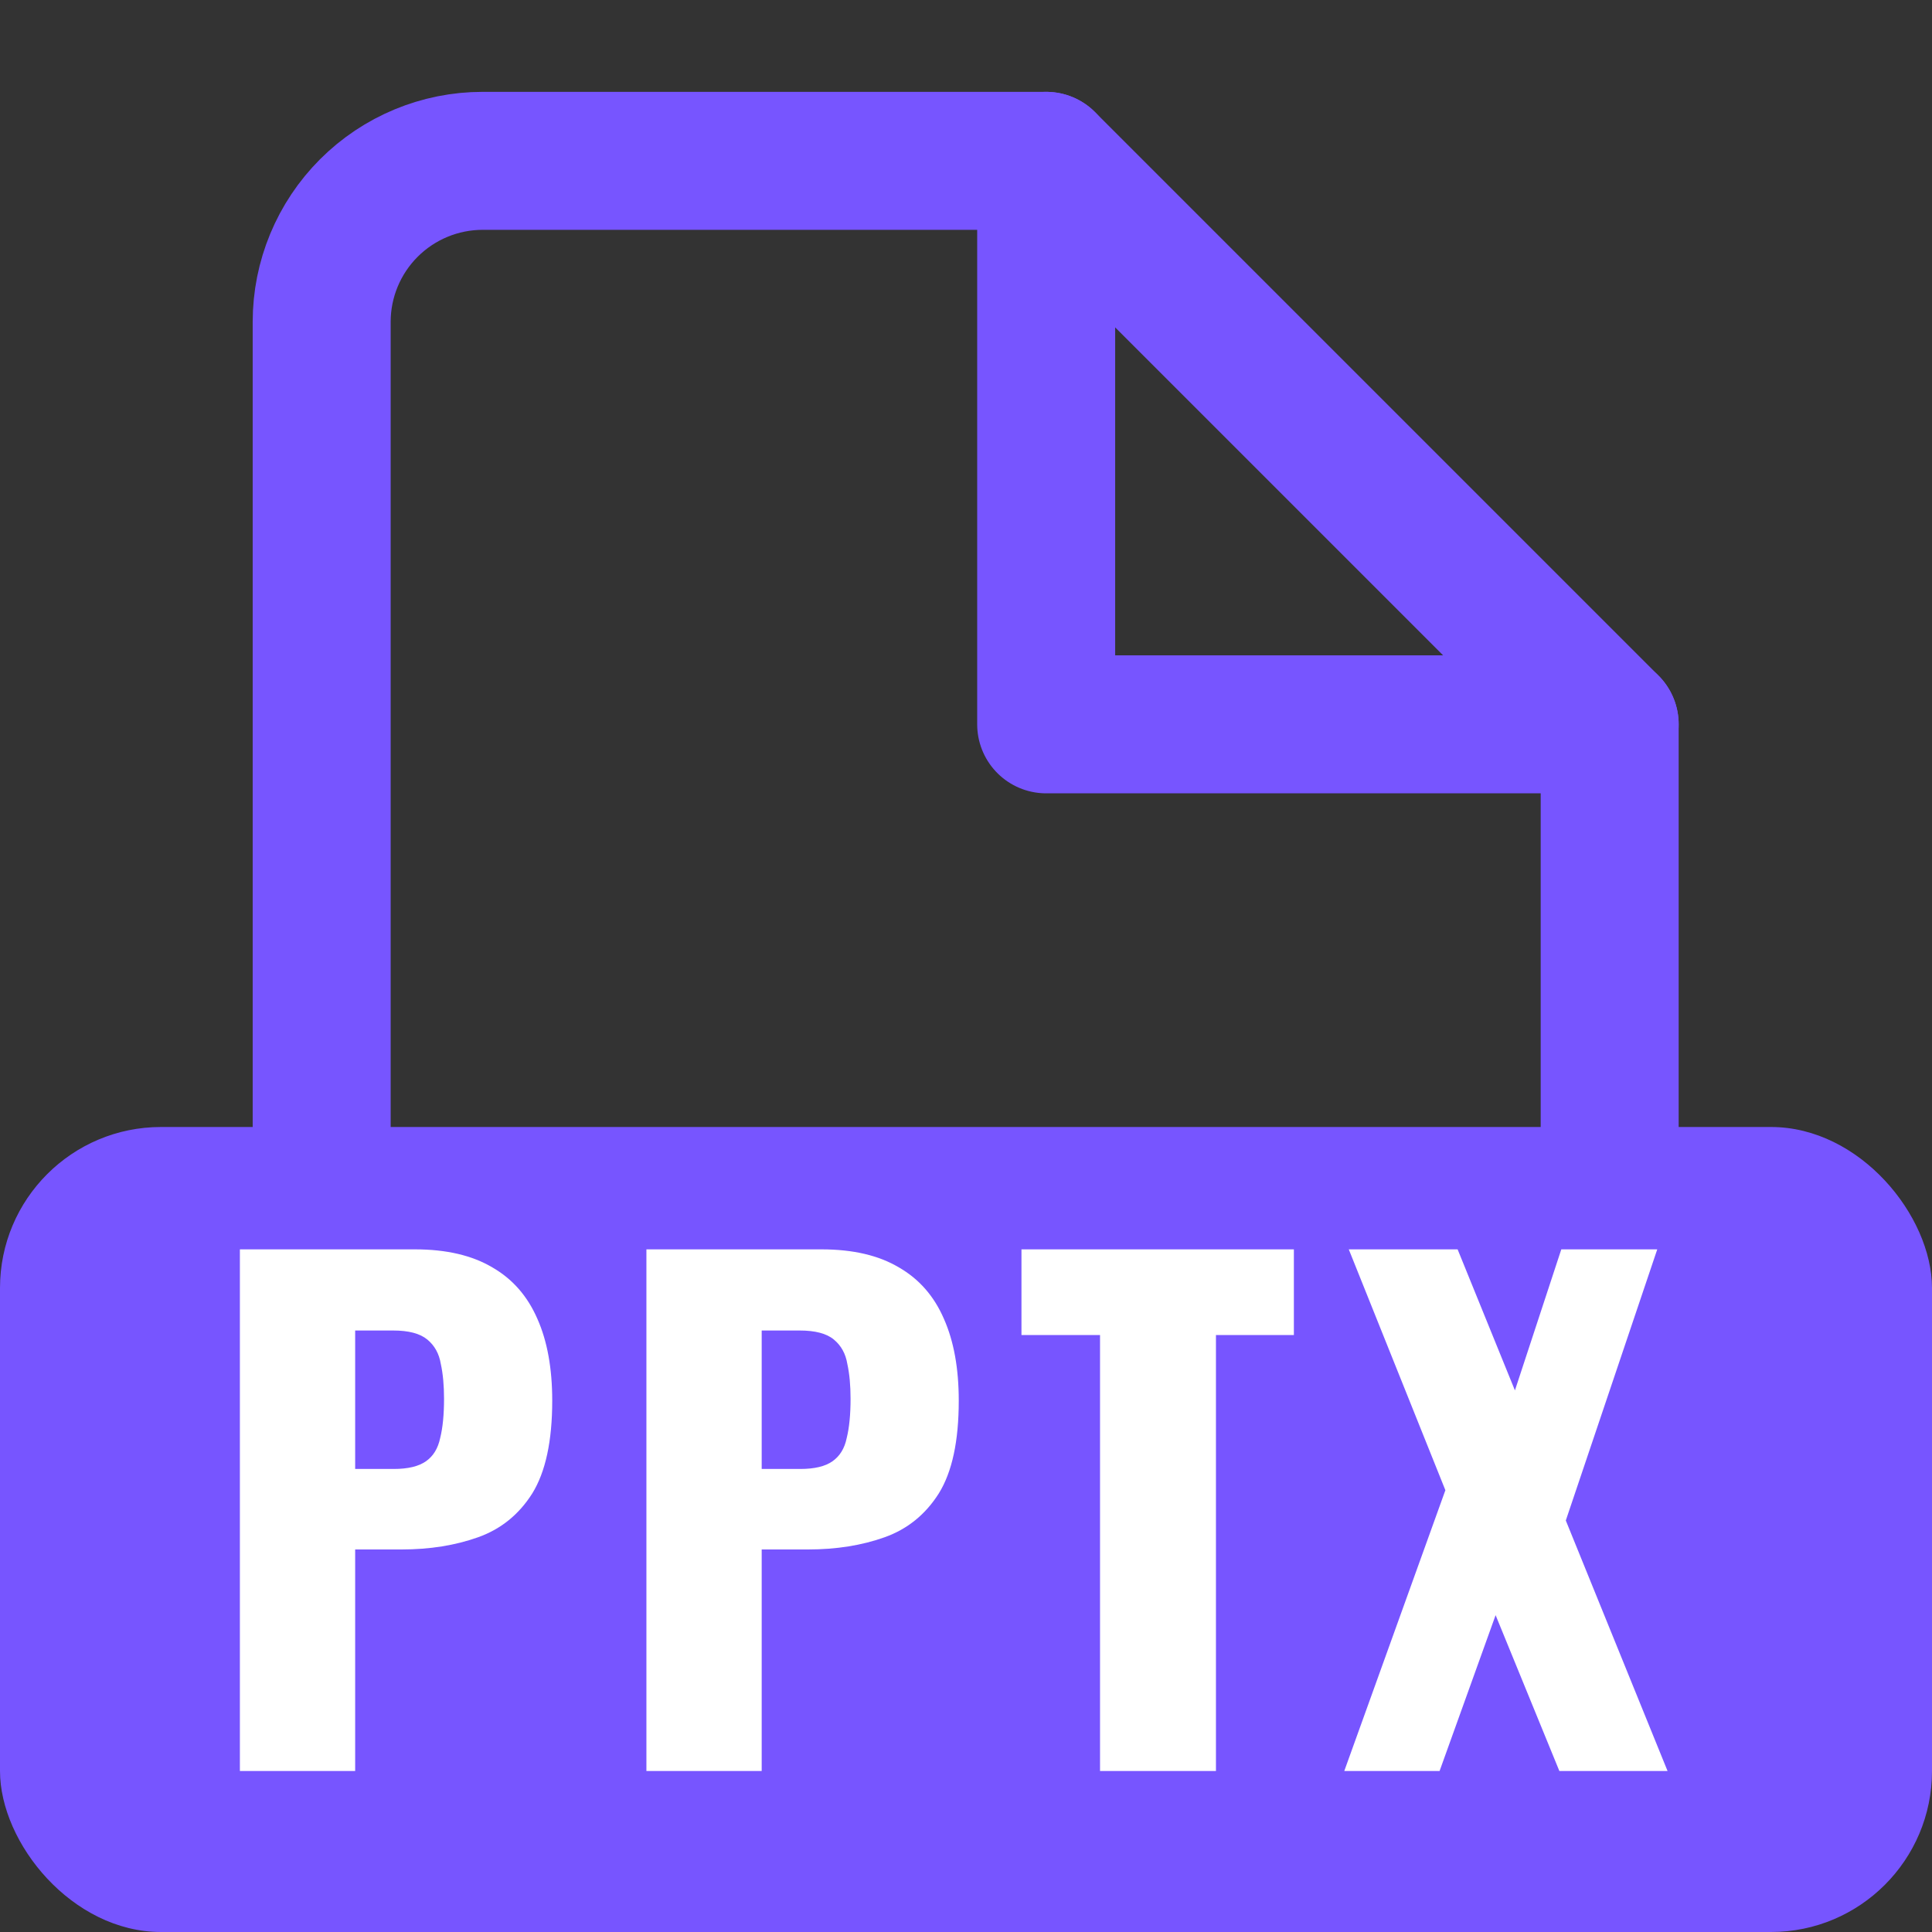<svg width="24" height="24" viewBox="0 0 24 24" fill="none" xmlns="http://www.w3.org/2000/svg">
<rect x="0" y="0" width="24" height="24" fill="#333333" stroke="none"/>
<path d="M12.996 1.998H5.996C5.466 1.998 4.957 2.209 4.582 2.584C4.207 2.959 3.996 3.468 3.996 3.998V19.998C3.996 20.529 4.207 21.037 4.582 21.412C4.957 21.787 5.466 21.998 5.996 21.998H17.996C18.526 21.998 19.035 21.787 19.41 21.412C19.785 21.037 19.996 20.529 19.996 19.998V8.998L12.996 1.998Z" stroke="#7755FF" stroke-width="1.714" stroke-linecap="round" stroke-linejoin="round"/>
<path d="M12.996 1.998V8.998H19.996" stroke="#7755FF" stroke-width="1.714" stroke-linecap="round" stroke-linejoin="round"/>
<rect y="14" width="24" height="10" rx="2" fill="#7755FF"/>
<path d="M2.98 22V15.52H5.156C5.545 15.52 5.865 15.595 6.116 15.744C6.367 15.888 6.553 16.101 6.676 16.384C6.799 16.661 6.86 17 6.86 17.4C6.86 17.901 6.777 18.285 6.612 18.552C6.447 18.813 6.223 18.995 5.94 19.096C5.657 19.197 5.34 19.248 4.988 19.248H4.412V22H2.98ZM4.412 18.248H4.892C5.068 18.248 5.201 18.216 5.292 18.152C5.383 18.088 5.441 17.992 5.468 17.864C5.5 17.736 5.516 17.573 5.516 17.376C5.516 17.211 5.503 17.067 5.476 16.944C5.455 16.816 5.399 16.715 5.308 16.64C5.217 16.565 5.076 16.528 4.884 16.528H4.412V18.248ZM8.03 22V15.52H10.206C10.596 15.52 10.916 15.595 11.166 15.744C11.417 15.888 11.604 16.101 11.726 16.384C11.849 16.661 11.91 17 11.91 17.4C11.91 17.901 11.828 18.285 11.662 18.552C11.497 18.813 11.273 18.995 10.99 19.096C10.708 19.197 10.39 19.248 10.038 19.248H9.462V22H8.03ZM9.462 18.248H9.942C10.118 18.248 10.252 18.216 10.342 18.152C10.433 18.088 10.492 17.992 10.518 17.864C10.55 17.736 10.566 17.573 10.566 17.376C10.566 17.211 10.553 17.067 10.526 16.944C10.505 16.816 10.449 16.715 10.358 16.64C10.268 16.565 10.126 16.528 9.934 16.528H9.462V18.248ZM13.665 22V16.584H12.689V15.52H16.073V16.584H15.105V22H13.665ZM16.699 22L17.955 18.512L16.755 15.52H18.107L18.819 17.272L19.395 15.52H20.587L19.451 18.888L20.715 22H19.371L18.579 20.064L17.883 22H16.699Z" fill="white"/>
</svg>
